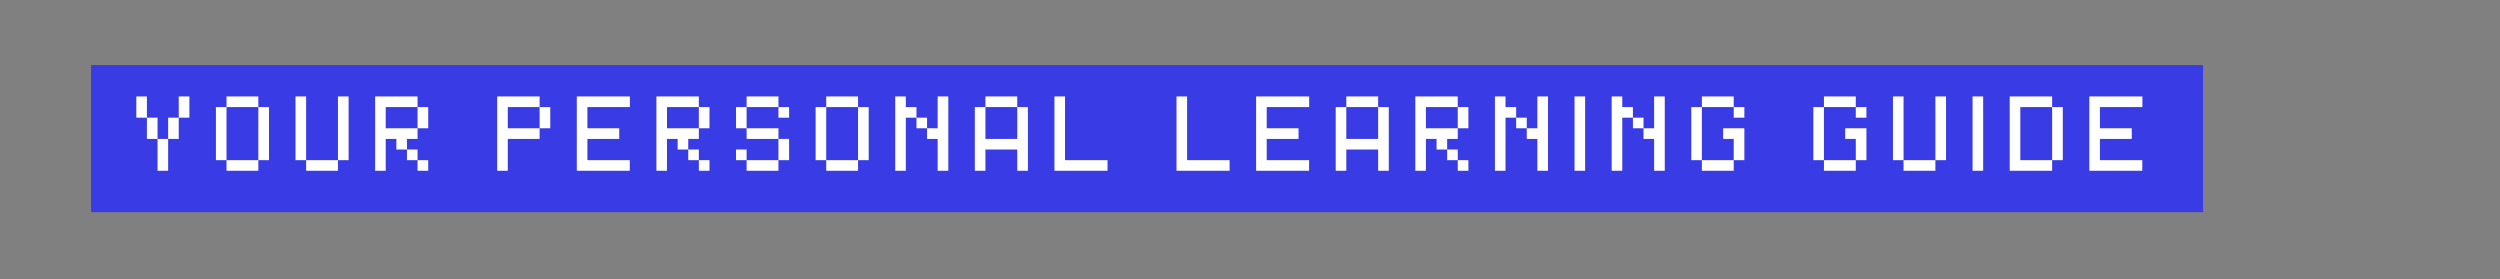 <svg xmlns="http://www.w3.org/2000/svg" xmlns:xlink="http://www.w3.org/1999/xlink" width="1047" zoomAndPan="magnify" viewBox="0 0 785.25 87.75" height="117" preserveAspectRatio="xMidYMid meet" version="1.2"><rect x="0" y="0" width="785.25" height="87.75" fill="#808080" stroke="none"/><defs/><g id="1f9530830c"><path style=" stroke:none;fill-rule:nonzero;fill:#393be5;fill-opacity:1;" d="M 28.609 20.441 L 691.988 20.441 L 691.988 66.625 L 28.609 66.625 L 28.609 20.441 "/><g style="fill:#ffffff;fill-opacity:1;"><g transform="translate(41.142, 53.634)"><path style="stroke:none" d="M 8.344 0 L 8.344 -10 L 11.672 -10 L 11.672 0 Z M 1.672 -16.672 L 1.672 -23.344 L 5 -23.344 L 5 -16.672 Z M 5 -10 L 5 -16.672 L 8.344 -16.672 L 8.344 -10 Z M 11.672 -10 L 11.672 -16.672 L 15 -16.672 L 15 -10 Z M 15 -16.672 L 15 -23.344 L 18.344 -23.344 L 18.344 -16.672 Z M 15 -16.672 "/></g></g><g style="fill:#ffffff;fill-opacity:1;"><g transform="translate(66.147, 53.634)"><path style="stroke:none" d="M 15 -3.328 L 15 0 L 5 0 L 5 -3.328 Z M 1.672 -3.328 L 1.672 -20 L 5 -20 L 5 -3.328 Z M 5 -20 L 5 -23.344 L 15 -23.344 L 15 -20 Z M 15 -3.328 L 15 -20 L 18.344 -20 L 18.344 -3.328 Z M 15 -3.328 "/></g></g><g style="fill:#ffffff;fill-opacity:1;"><g transform="translate(91.151, 53.634)"><path style="stroke:none" d="M 15 -3.328 L 15 0 L 5 0 L 5 -3.328 Z M 1.672 -3.328 L 1.672 -23.344 L 5 -23.344 L 5 -3.328 Z M 15 -3.328 L 15 -23.344 L 18.344 -23.344 L 18.344 -3.328 Z M 15 -3.328 "/></g></g><g style="fill:#ffffff;fill-opacity:1;"><g transform="translate(116.155, 53.634)"><path style="stroke:none" d="M 1.672 0 L 1.672 -23.344 L 15 -23.344 L 15 -20 L 5 -20 L 5 -13.344 L 15 -13.344 L 15 -10 L 11.672 -10 L 11.672 -6.672 L 8.344 -6.672 L 8.344 -10 L 5 -10 L 5 0 Z M 11.672 -3.328 L 11.672 -6.672 L 15 -6.672 L 15 -3.328 Z M 15 0 L 15 -3.328 L 18.344 -3.328 L 18.344 0 Z M 15 -13.344 L 15 -20 L 18.344 -20 L 18.344 -13.344 Z M 15 -13.344 "/></g></g><g style="fill:#ffffff;fill-opacity:1;"><g transform="translate(141.16, 53.634)"><path style="stroke:none" d=""/></g></g><g style="fill:#ffffff;fill-opacity:1;"><g transform="translate(154.495, 53.634)"><path style="stroke:none" d="M 1.672 0 L 1.672 -23.344 L 15 -23.344 L 15 -20 L 5 -20 L 5 -13.344 L 15 -13.344 L 15 -10 L 5 -10 L 5 0 Z M 15 -13.344 L 15 -20 L 18.344 -20 L 18.344 -13.344 Z M 15 -13.344 "/></g></g><g style="fill:#ffffff;fill-opacity:1;"><g transform="translate(179.5, 53.634)"><path style="stroke:none" d="M 1.672 0 L 1.672 -23.344 L 18.344 -23.344 L 18.344 -20 L 5 -20 L 5 -13.344 L 15 -13.344 L 15 -10 L 5 -10 L 5 -3.328 L 18.312 -3.328 L 18.312 0 Z M 1.672 0 "/></g></g><g style="fill:#ffffff;fill-opacity:1;"><g transform="translate(204.504, 53.634)"><path style="stroke:none" d="M 1.672 0 L 1.672 -23.344 L 15 -23.344 L 15 -20 L 5 -20 L 5 -13.344 L 15 -13.344 L 15 -10 L 11.672 -10 L 11.672 -6.672 L 8.344 -6.672 L 8.344 -10 L 5 -10 L 5 0 Z M 11.672 -3.328 L 11.672 -6.672 L 15 -6.672 L 15 -3.328 Z M 15 0 L 15 -3.328 L 18.344 -3.328 L 18.344 0 Z M 15 -13.344 L 15 -20 L 18.344 -20 L 18.344 -13.344 Z M 15 -13.344 "/></g></g><g style="fill:#ffffff;fill-opacity:1;"><g transform="translate(229.509, 53.634)"><path style="stroke:none" d="M 5 -20 L 5 -13.344 L 1.672 -13.344 L 1.672 -20 Z M 1.672 -3.328 L 1.672 -6.672 L 5 -6.672 L 5 -3.328 Z M 5 0 L 5 -3.328 L 15 -3.328 L 15 0 Z M 5 -10 L 5 -13.344 L 15 -13.344 L 15 -10 Z M 5 -20 L 5 -23.344 L 15 -23.344 L 15 -20 Z M 15 -3.328 L 15 -10 L 18.344 -10 L 18.344 -3.328 Z M 15 -16.672 L 15 -20 L 18.344 -20 L 18.344 -16.672 Z M 15 -16.672 "/></g></g><g style="fill:#ffffff;fill-opacity:1;"><g transform="translate(254.513, 53.634)"><path style="stroke:none" d="M 15 -3.328 L 15 0 L 5 0 L 5 -3.328 Z M 1.672 -3.328 L 1.672 -20 L 5 -20 L 5 -3.328 Z M 5 -20 L 5 -23.344 L 15 -23.344 L 15 -20 Z M 15 -3.328 L 15 -20 L 18.344 -20 L 18.344 -3.328 Z M 15 -3.328 "/></g></g><g style="fill:#ffffff;fill-opacity:1;"><g transform="translate(279.517, 53.634)"><path style="stroke:none" d="M 15 0 L 15 -10 L 11.672 -10 L 11.672 -13.344 L 15 -13.344 L 15 -23.344 L 18.344 -23.344 L 18.344 0 Z M 1.672 0 L 1.672 -23.344 L 5 -23.344 L 5 -20 L 8.344 -20 L 8.344 -16.672 L 5 -16.672 L 5 0 Z M 8.344 -13.344 L 8.344 -16.672 L 11.672 -16.672 L 11.672 -13.344 Z M 8.344 -13.344 "/></g></g><g style="fill:#ffffff;fill-opacity:1;"><g transform="translate(304.522, 53.634)"><path style="stroke:none" d="M 1.672 0 L 1.672 -20 L 5 -20 L 5 -10 L 15 -10 L 15 -20 L 18.344 -20 L 18.344 0 L 15 0 L 15 -6.672 L 5 -6.672 L 5 0 Z M 5 -20 L 5 -23.344 L 15 -23.344 L 15 -20 Z M 5 -20 "/></g></g><g style="fill:#ffffff;fill-opacity:1;"><g transform="translate(329.526, 53.634)"><path style="stroke:none" d="M 1.672 0 L 1.672 -23.344 L 5 -23.344 L 5 -3.328 L 18.344 -3.328 L 18.344 0 Z M 1.672 0 "/></g></g><g style="fill:#ffffff;fill-opacity:1;"><g transform="translate(354.53, 53.634)"><path style="stroke:none" d=""/></g></g><g style="fill:#ffffff;fill-opacity:1;"><g transform="translate(367.866, 53.634)"><path style="stroke:none" d="M 1.672 0 L 1.672 -23.344 L 5 -23.344 L 5 -3.328 L 18.344 -3.328 L 18.344 0 Z M 1.672 0 "/></g></g><g style="fill:#ffffff;fill-opacity:1;"><g transform="translate(392.871, 53.634)"><path style="stroke:none" d="M 1.672 0 L 1.672 -23.344 L 18.344 -23.344 L 18.344 -20 L 5 -20 L 5 -13.344 L 15 -13.344 L 15 -10 L 5 -10 L 5 -3.328 L 18.312 -3.328 L 18.312 0 Z M 1.672 0 "/></g></g><g style="fill:#ffffff;fill-opacity:1;"><g transform="translate(417.875, 53.634)"><path style="stroke:none" d="M 1.672 0 L 1.672 -20 L 5 -20 L 5 -10 L 15 -10 L 15 -20 L 18.344 -20 L 18.344 0 L 15 0 L 15 -6.672 L 5 -6.672 L 5 0 Z M 5 -20 L 5 -23.344 L 15 -23.344 L 15 -20 Z M 5 -20 "/></g></g><g style="fill:#ffffff;fill-opacity:1;"><g transform="translate(442.879, 53.634)"><path style="stroke:none" d="M 1.672 0 L 1.672 -23.344 L 15 -23.344 L 15 -20 L 5 -20 L 5 -13.344 L 15 -13.344 L 15 -10 L 11.672 -10 L 11.672 -6.672 L 8.344 -6.672 L 8.344 -10 L 5 -10 L 5 0 Z M 11.672 -3.328 L 11.672 -6.672 L 15 -6.672 L 15 -3.328 Z M 15 0 L 15 -3.328 L 18.344 -3.328 L 18.344 0 Z M 15 -13.344 L 15 -20 L 18.344 -20 L 18.344 -13.344 Z M 15 -13.344 "/></g></g><g style="fill:#ffffff;fill-opacity:1;"><g transform="translate(467.884, 53.634)"><path style="stroke:none" d="M 15 0 L 15 -10 L 11.672 -10 L 11.672 -13.344 L 15 -13.344 L 15 -23.344 L 18.344 -23.344 L 18.344 0 Z M 1.672 0 L 1.672 -23.344 L 5 -23.344 L 5 -20 L 8.344 -20 L 8.344 -16.672 L 5 -16.672 L 5 0 Z M 8.344 -13.344 L 8.344 -16.672 L 11.672 -16.672 L 11.672 -13.344 Z M 8.344 -13.344 "/></g></g><g style="fill:#ffffff;fill-opacity:1;"><g transform="translate(492.888, 53.634)"><path style="stroke:none" d="M 1.672 0 L 1.672 -23.344 L 5 -23.344 L 5 0 Z M 1.672 0 "/></g></g><g style="fill:#ffffff;fill-opacity:1;"><g transform="translate(504.557, 53.634)"><path style="stroke:none" d="M 15 0 L 15 -10 L 11.672 -10 L 11.672 -13.344 L 15 -13.344 L 15 -23.344 L 18.344 -23.344 L 18.344 0 Z M 1.672 0 L 1.672 -23.344 L 5 -23.344 L 5 -20 L 8.344 -20 L 8.344 -16.672 L 5 -16.672 L 5 0 Z M 8.344 -13.344 L 8.344 -16.672 L 11.672 -16.672 L 11.672 -13.344 Z M 8.344 -13.344 "/></g></g><g style="fill:#ffffff;fill-opacity:1;"><g transform="translate(529.561, 53.634)"><path style="stroke:none" d="M 15 -3.328 L 15 0 L 5 0 L 5 -3.328 Z M 1.672 -3.328 L 1.672 -20 L 5 -20 L 5 -3.328 Z M 5 -20 L 5 -23.344 L 15 -23.344 L 15 -20 Z M 11.672 -10 L 11.672 -13.344 L 18.344 -13.344 L 18.344 -3.328 L 15 -3.328 L 15 -10 Z M 15 -16.672 L 15 -20 L 18.344 -20 L 18.344 -16.672 Z M 15 -16.672 "/></g></g><g style="fill:#ffffff;fill-opacity:1;"><g transform="translate(554.566, 53.634)"><path style="stroke:none" d=""/></g></g><g style="fill:#ffffff;fill-opacity:1;"><g transform="translate(567.902, 53.634)"><path style="stroke:none" d="M 15 -3.328 L 15 0 L 5 0 L 5 -3.328 Z M 1.672 -3.328 L 1.672 -20 L 5 -20 L 5 -3.328 Z M 5 -20 L 5 -23.344 L 15 -23.344 L 15 -20 Z M 11.672 -10 L 11.672 -13.344 L 18.344 -13.344 L 18.344 -3.328 L 15 -3.328 L 15 -10 Z M 15 -16.672 L 15 -20 L 18.344 -20 L 18.344 -16.672 Z M 15 -16.672 "/></g></g><g style="fill:#ffffff;fill-opacity:1;"><g transform="translate(592.906, 53.634)"><path style="stroke:none" d="M 15 -3.328 L 15 0 L 5 0 L 5 -3.328 Z M 1.672 -3.328 L 1.672 -23.344 L 5 -23.344 L 5 -3.328 Z M 15 -3.328 L 15 -23.344 L 18.344 -23.344 L 18.344 -3.328 Z M 15 -3.328 "/></g></g><g style="fill:#ffffff;fill-opacity:1;"><g transform="translate(617.91, 53.634)"><path style="stroke:none" d="M 1.672 0 L 1.672 -23.344 L 5 -23.344 L 5 0 Z M 1.672 0 "/></g></g><g style="fill:#ffffff;fill-opacity:1;"><g transform="translate(629.579, 53.634)"><path style="stroke:none" d="M 1.672 0 L 1.672 -23.344 L 15 -23.344 L 15 -20 L 5 -20 L 5 -3.328 L 15 -3.328 L 15 0 Z M 15 -3.328 L 15 -20 L 18.344 -20 L 18.344 -3.328 Z M 15 -3.328 "/></g></g><g style="fill:#ffffff;fill-opacity:1;"><g transform="translate(654.584, 53.634)"><path style="stroke:none" d="M 1.672 0 L 1.672 -23.344 L 18.344 -23.344 L 18.344 -20 L 5 -20 L 5 -13.344 L 15 -13.344 L 15 -10 L 5 -10 L 5 -3.328 L 18.312 -3.328 L 18.312 0 Z M 1.672 0 "/></g></g><g style="fill:#ffffff;fill-opacity:1;"><g transform="translate(679.589, 53.634)"><path style="stroke:none" d=""/></g></g></g></svg>